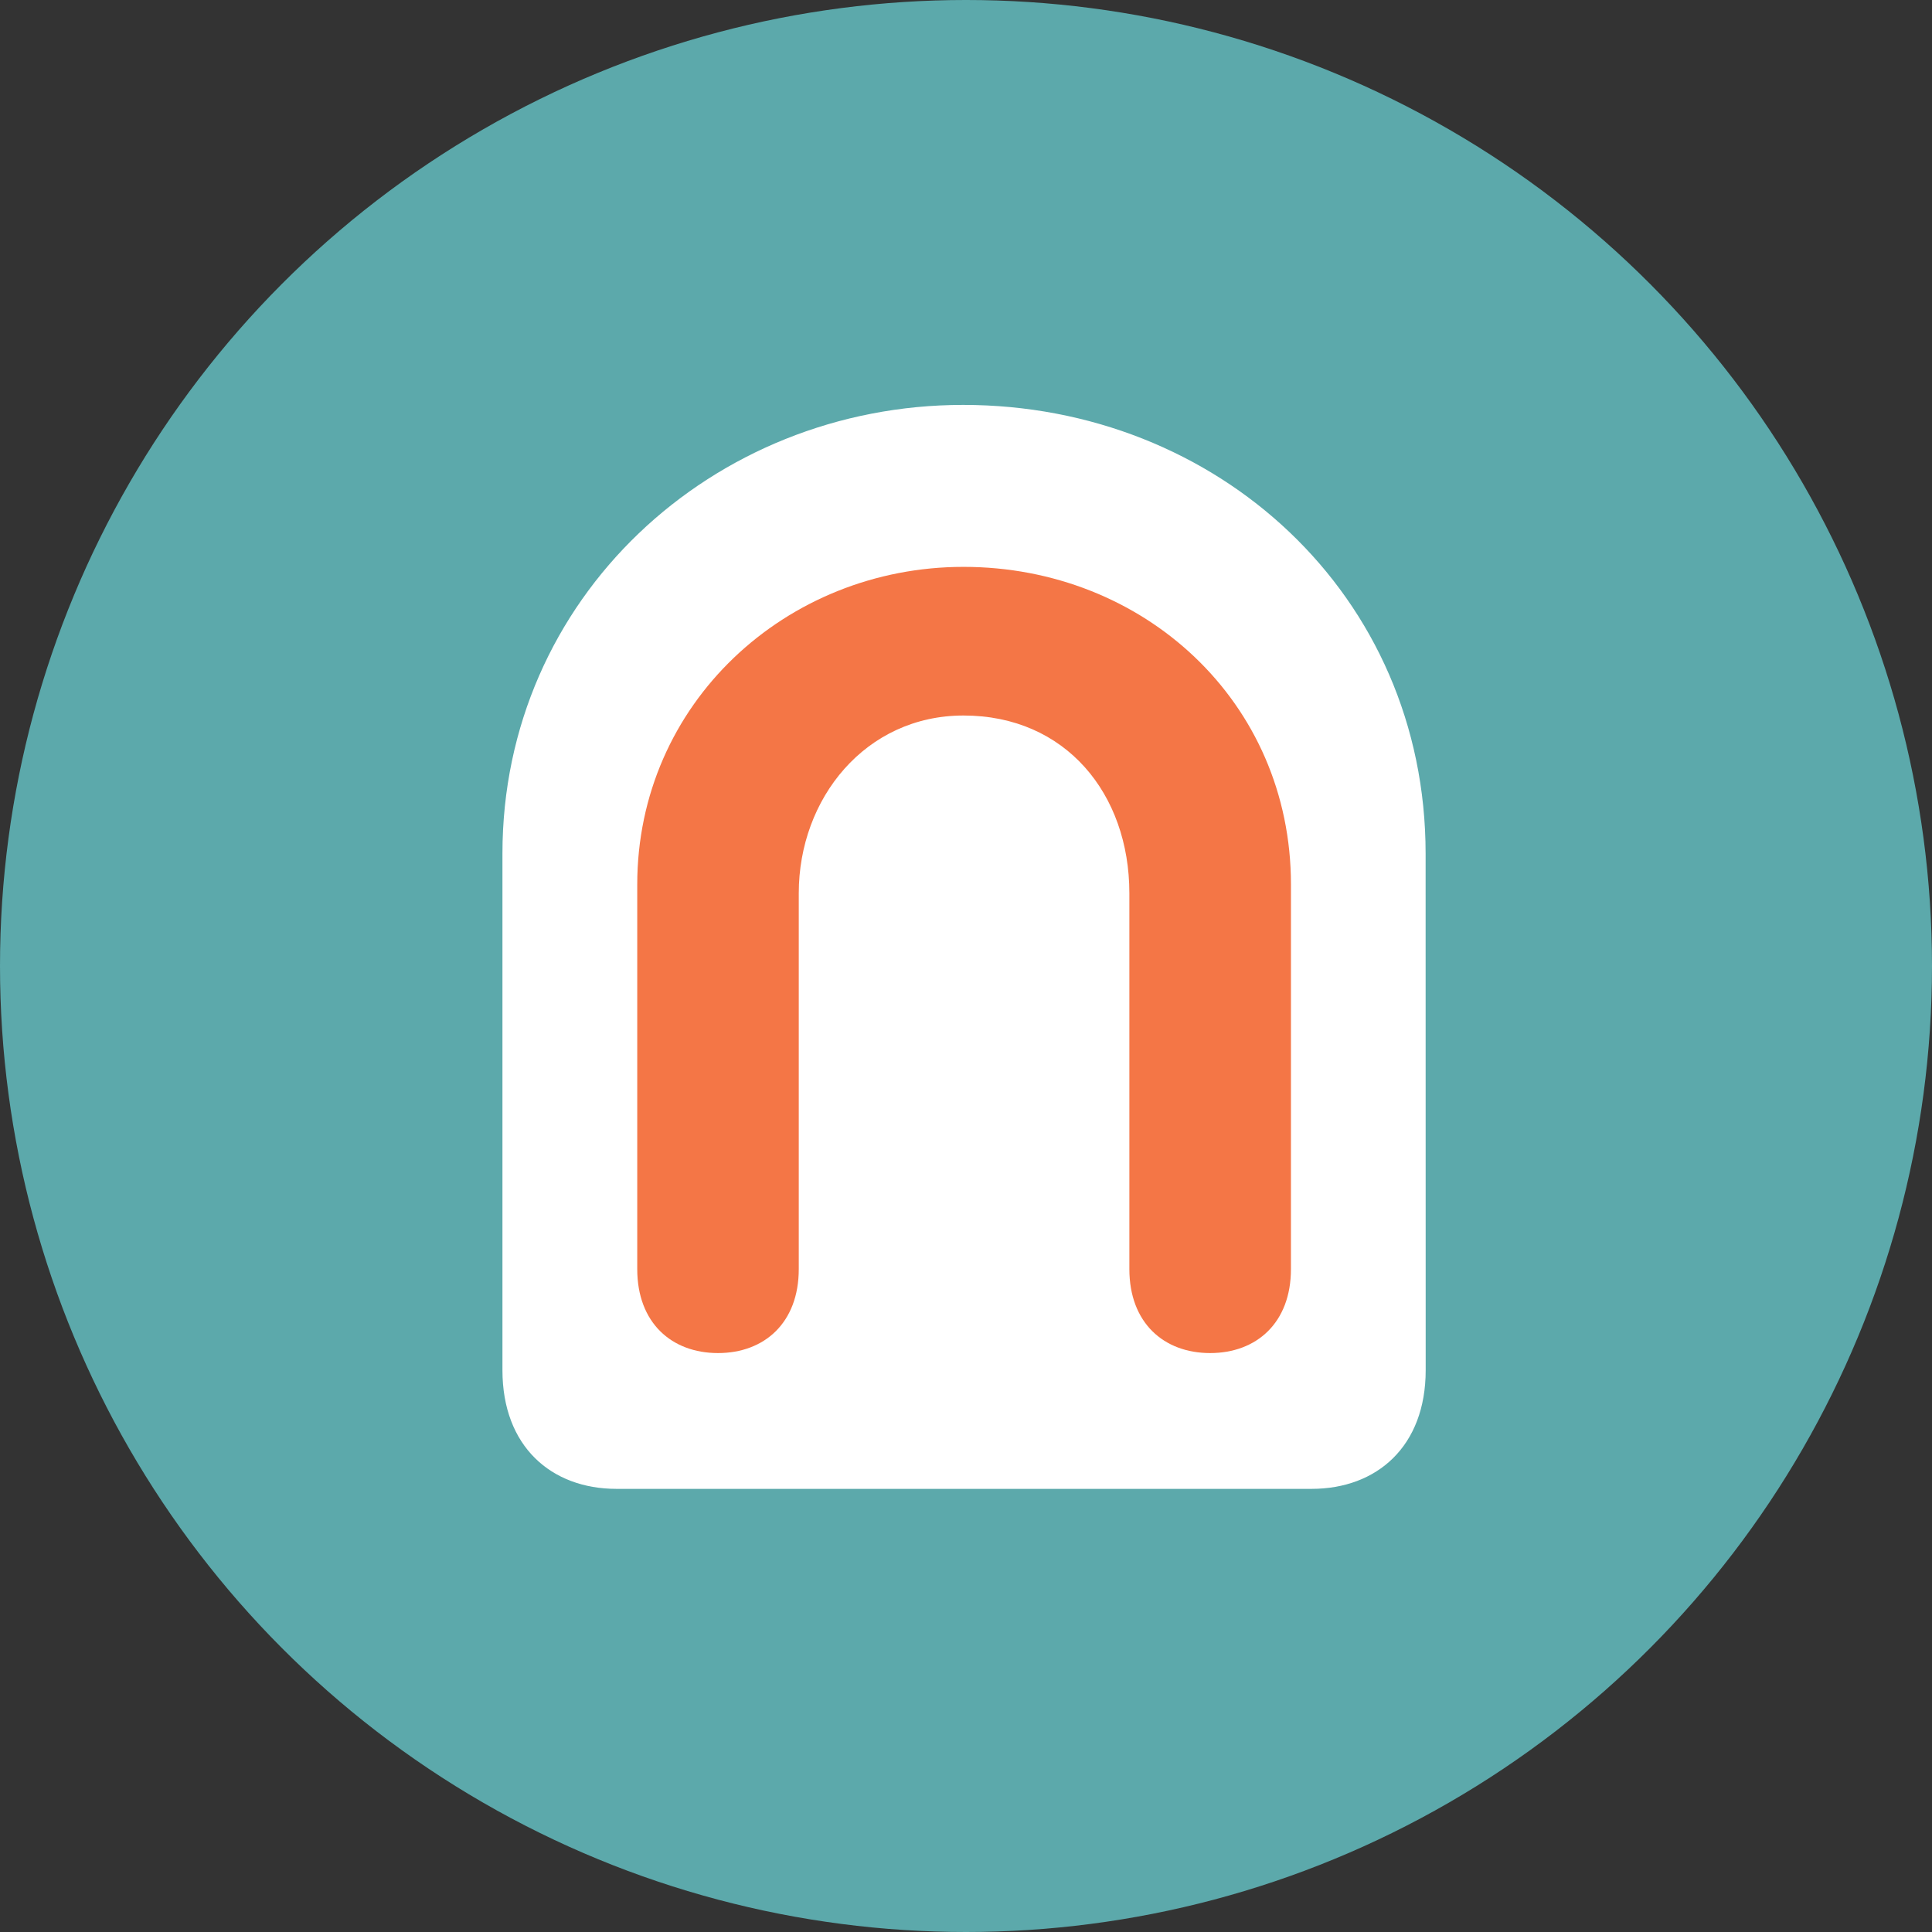 <svg id="Layer_10" data-name="Layer 10" xmlns="http://www.w3.org/2000/svg" viewBox="0 0 1008.56 1008.56"><rect x="0" y="0" width="1008.56" height="1008.56" fill="#333333" stroke="none"/><defs><style>.cls-1{fill:#5ca9ab;}.cls-2{fill:#fff;}.cls-3{fill:#f47646;}</style></defs><circle class="cls-1" cx="504.28" cy="504.28" r="504.28"/><path class="cls-2" d="M751.43,723.92c0,39.71-25.42,61.94-59.57,61.94H329c-34.11,0-59.53-22.23-59.53-61.94V454.19C269.48,320.81,379,220,510,220c132.6,0,241.39,99.27,241.39,234.24Z" transform="translate(-7.18 -8.63)"/><path class="cls-3" d="M681.09,671.11c0,28.1-18,43.86-42.18,43.86s-42.17-15.76-42.17-43.86V474.92c0-51.73-33.16-92.77-86.58-92.77-51.15,0-86,43.3-86,92.77V671.11c0,28.1-18,43.86-42.17,43.86s-42.15-15.76-42.15-43.86V470.41c0-94.44,77.57-165.86,170.33-165.86,93.89,0,170.93,70.29,170.93,165.86Z" transform="translate(-7.18 -8.63)"/></svg>